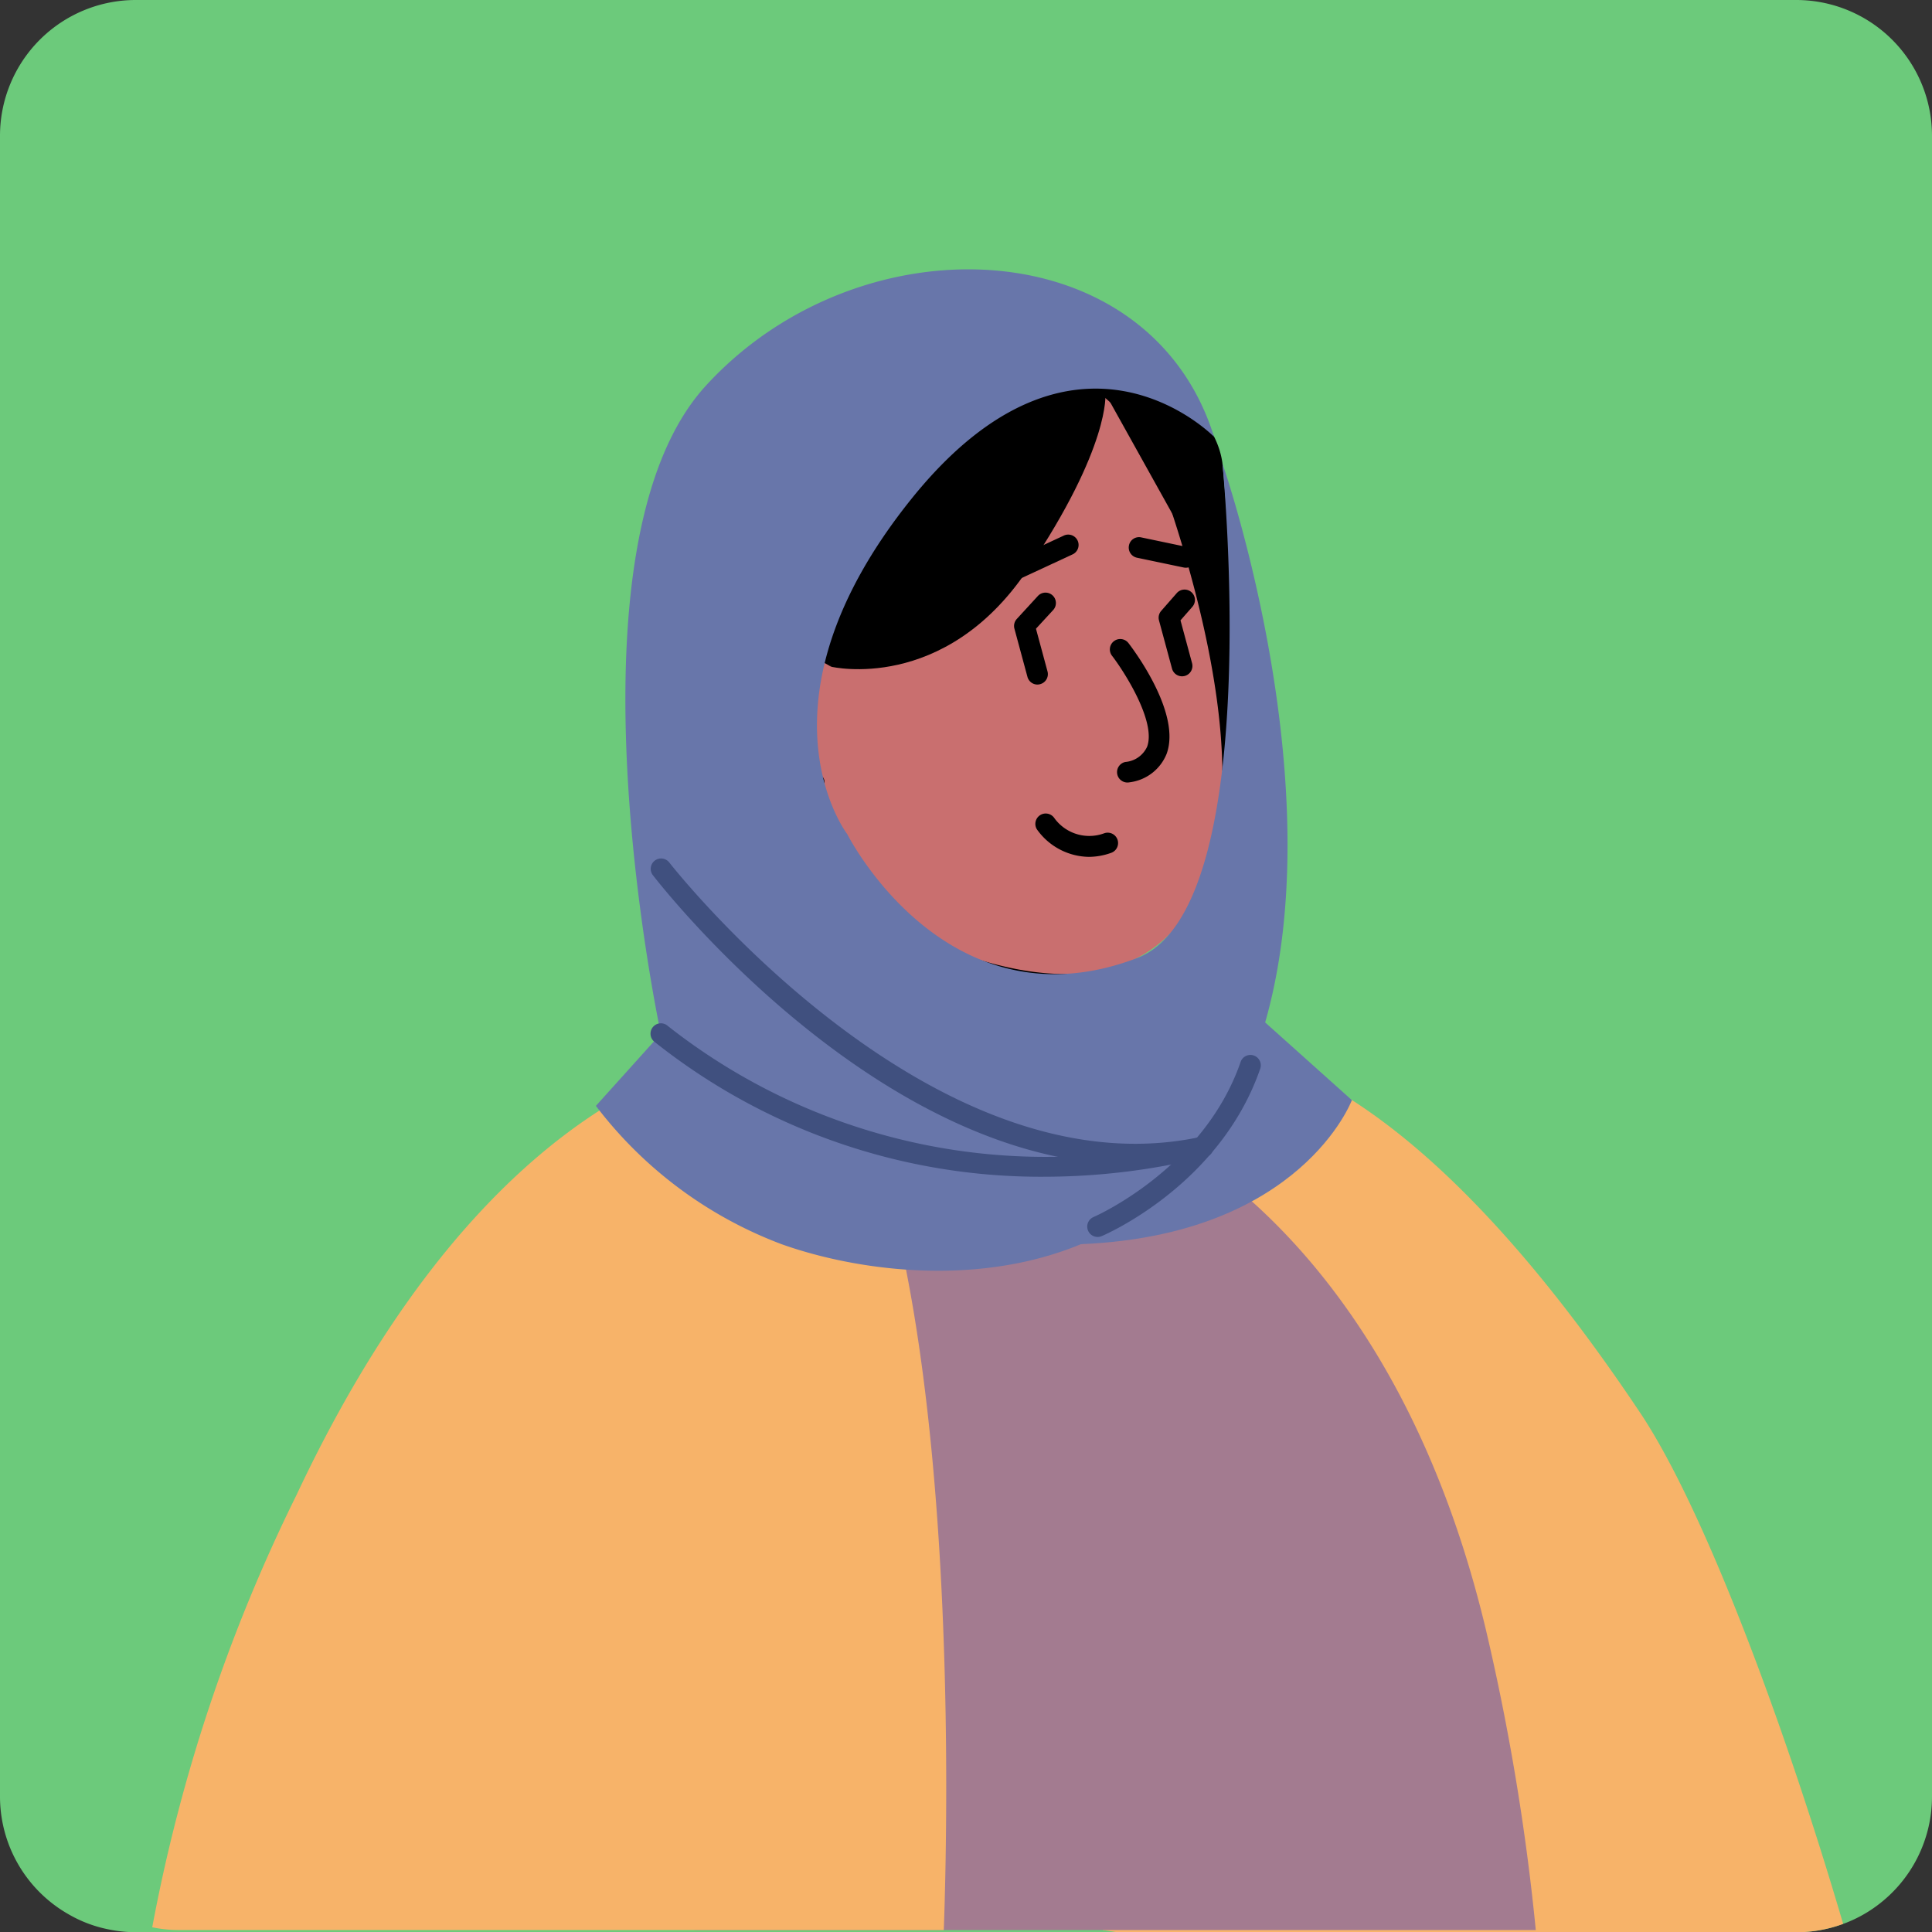 <svg xmlns="http://www.w3.org/2000/svg" width="93.08" height="93.09" viewBox="0 0 93.08 93.09">
  <rect x="0" y="0" width="93.08" height="93.09" fill="#333333" stroke="none"/>
  <g id="Group_263" data-name="Group 263" transform="translate(-21.64 -273.3)">
    <g id="Group_228" data-name="Group 228">
      <path id="Path_162" data-name="Path 162" d="M114.72,279.84v80a6.538,6.538,0,0,1-2.65,5.27,6.406,6.406,0,0,1-1.63.88c-.02.01-.04.01-.06.02a6.439,6.439,0,0,1-2.2.38h-80a6.45,6.45,0,0,1-1.33-.14,6.228,6.228,0,0,1-1.9-.72,6.525,6.525,0,0,1-3.31-5.69v-80a6.543,6.543,0,0,1,6.54-6.54h80A6.543,6.543,0,0,1,114.72,279.84Z" fill="#6cca7b"/>
    </g>
    <g id="Group_229" data-name="Group 229">
      <path id="Path_163" data-name="Path 163" d="M110.44,365.99c-.02.01-.04.01-.06.02a6.439,6.439,0,0,1-2.2.38H75.46c-.44-.07-.68-.1-.68-.1L62.3,339.55l-4.93-12.83,17.81-2.08s9.55-7.13,25.49,16.74C103.79,346.06,107.67,356.56,110.44,365.99Z" fill="#f7b369"/>
    </g>
    <g id="Group_230" data-name="Group 230">
      <path id="Path_164" data-name="Path 164" d="M95.631,366.285H55.1l6.318-42.667,14.023,3.392s12.826,4.152,17.766,24.72A110.1,110.1,0,0,1,95.631,366.285Z" fill="#a37b90"/>
    </g>
    <g id="Group_231" data-name="Group 231">
      <path id="Path_165" data-name="Path 165" d="M80.883,310.5a98.54,98.54,0,0,0-.348-14.879c-.557-4.176-8.018-6.479-8.018-6.479s-14.13.633-16,5.04-.376,11.052-.376,11.052Z"/>
    </g>
    <g id="Group_235" data-name="Group 235">
      <g id="Group_234" data-name="Group 234">
        <g id="Group_233" data-name="Group 233">
          <g id="Group_232" data-name="Group 232">
            <path id="Path_166" data-name="Path 166" d="M61.838,315.148l-.091,10.235s1.82,2.959,7.8,3.5c4.457.4,5.89-1.876,5.89-1.876l-1-8.966-10.791-2.475Z" fill="#fca397"/>
          </g>
        </g>
      </g>
    </g>
    <g id="Group_239" data-name="Group 239">
      <g id="Group_238" data-name="Group 238">
        <g id="Group_237" data-name="Group 237">
          <g id="Group_236" data-name="Group 236">
            <path id="Path_167" data-name="Path 167" d="M61.859,314.524a3.343,3.343,0,0,0,.289.99c2.245,5.133,10.285,7.333,12.859,7.586l-.568-5.061Z"/>
          </g>
        </g>
      </g>
    </g>
    <g id="Group_243" data-name="Group 243">
      <g id="Group_242" data-name="Group 242">
        <g id="Group_241" data-name="Group 241">
          <g id="Group_240" data-name="Group 240">
            <path id="Path_168" data-name="Path 168" d="M76.929,294.73S82.186,307.611,80,314.722s-8.677,5.825-12.546,4.346a12.925,12.925,0,0,1-5.623-3.917,5.5,5.5,0,0,1-6.032-2.3c-2.356-3.45-.759-7.307,1.344-8.148s4.542.722,4.542.722l-1.85-3.751S68.464,283.047,76.929,294.73Z" fill="#c96f6f"/>
          </g>
        </g>
      </g>
    </g>
    <g id="Group_247" data-name="Group 247">
      <g id="Group_246" data-name="Group 246">
        <g id="Group_245" data-name="Group 245">
          <g id="Group_244" data-name="Group 244">
            <path id="Path_169" data-name="Path 169" d="M61.691,305.422s5.441,1.292,9.455-4.676,3.749-8.483,3.749-8.483l3.578,6.423s1-4.336-.655-7.177-3.483-2.327-3.483-2.327l-12.183,2.607-3.51,9.575Z"/>
          </g>
        </g>
      </g>
    </g>
    <g id="Group_248" data-name="Group 248">
      <path id="Path_170" data-name="Path 170" d="M75.958,311a.5.5,0,0,1-.1-.99,1.269,1.269,0,0,0,1.048-.735c.445-1.209-1.111-3.63-1.691-4.382a.5.5,0,0,1,.792-.611c.263.342,2.553,3.391,1.838,5.338a2.212,2.212,0,0,1-1.779,1.369A.536.536,0,0,1,75.958,311Z"/>
    </g>
    <g id="Group_249" data-name="Group 249">
      <path id="Path_171" data-name="Path 171" d="M60.976,311.361a.389.389,0,0,1-.29-.13l-3.347-3.775a.387.387,0,0,1,.579-.514l3.347,3.775a.386.386,0,0,1-.033.546A.379.379,0,0,1,60.976,311.361Z"/>
    </g>
    <g id="Group_250" data-name="Group 250">
      <path id="Path_172" data-name="Path 172" d="M57.342,310.265a.387.387,0,0,1-.045-.771l2.4-.288a.383.383,0,0,1,.43.338.387.387,0,0,1-.338.43l-2.4.288Z"/>
    </g>
    <g id="Group_251" data-name="Group 251">
      <path id="Path_173" data-name="Path 173" d="M78.767,300.652a.457.457,0,0,1-.1-.011l-2.249-.471a.5.5,0,0,1-.387-.592.493.493,0,0,1,.592-.387l2.249.471a.5.5,0,0,1-.1.99Z"/>
    </g>
    <g id="Group_252" data-name="Group 252">
      <path id="Path_174" data-name="Path 174" d="M69.311,301.818a.5.5,0,0,1-.211-.953l3.774-1.753a.5.5,0,1,1,.421.906l-3.774,1.753A.479.479,0,0,1,69.311,301.818Z"/>
    </g>
    <g id="Group_253" data-name="Group 253">
      <path id="Path_175" data-name="Path 175" d="M78.588,305.883a.5.5,0,0,1-.482-.369l-.628-2.324a.5.5,0,0,1,.107-.46l.736-.84a.5.5,0,1,1,.752.658l-.559.639.558,2.066a.5.5,0,0,1-.353.613A.542.542,0,0,1,78.588,305.883Z"/>
    </g>
    <g id="Group_254" data-name="Group 254">
      <path id="Path_176" data-name="Path 176" d="M71.623,306.281a.5.5,0,0,1-.482-.369l-.628-2.323a.5.5,0,0,1,.114-.469l1.015-1.106a.5.5,0,0,1,.738.676l-.829.9.556,2.058a.5.5,0,0,1-.352.613A.547.547,0,0,1,71.623,306.281Z"/>
    </g>
    <g id="Group_255" data-name="Group 255">
      <path id="Path_177" data-name="Path 177" d="M67.11,366.285H30.239a6.173,6.173,0,0,1-1.264-.133,80.129,80.129,0,0,1,6.945-20.816c11.315-24.065,25.5-21.718,25.5-21.718C68,333.2,67.3,361.06,67.11,366.285Z" fill="#f7b369"/>
    </g>
    <g id="Group_256" data-name="Group 256">
      <path id="Path_178" data-name="Path 178" d="M70.188,329.513a19.067,19.067,0,0,1-7.311-1.786.387.387,0,1,1,.337-.7c.083.039,8.325,3.957,11.932-.276a.387.387,0,0,1,.589.5A6.977,6.977,0,0,1,70.188,329.513Z" fill="#fff"/>
    </g>
    <g id="Group_257" data-name="Group 257">
      <path id="Path_179" data-name="Path 179" d="M80.131,294.346s-6.675-6.861-14.589,3-3.08,16.146-3.08,16.146,4.765,9.469,13.966,5.963c6.222-2.37,4.106-23.827,4.106-23.827s6.049,17.331,1.345,29.017-16.841,10.646-22.578,8.6a20.158,20.158,0,0,1-8.952-6.666l3.13-3.476s-5.03-23.364,2.169-31.222C63.045,283.8,77,284.318,80.131,294.346Z" fill="#6876aa"/>
    </g>
    <g id="Group_258" data-name="Group 258">
      <path id="Path_180" data-name="Path 180" d="M74.094,314.582a3.122,3.122,0,0,1-2.5-1.329.5.5,0,0,1,.83-.556,2.076,2.076,0,0,0,2.414.749.5.5,0,0,1,.337.942A3.219,3.219,0,0,1,74.094,314.582Z"/>
    </g>
    <g id="Group_259" data-name="Group 259">
      <path id="Path_181" data-name="Path 181" d="M81.539,321.615l5.232,4.687s-2.427,6.506-13.068,6.94S81.539,321.615,81.539,321.615Z" fill="#6876aa"/>
    </g>
    <g id="Group_260" data-name="Group 260">
      <path id="Path_182" data-name="Path 182" d="M74.525,332.894a.5.5,0,0,1-.2-.96c.053-.022,5.295-2.315,7.08-7.456a.5.5,0,1,1,.944.328c-1.933,5.568-7.4,7.949-7.632,8.048A.5.5,0,0,1,74.525,332.894Z" fill="#40507f"/>
    </g>
    <g id="Group_261" data-name="Group 261">
      <path id="Path_183" data-name="Path 183" d="M71.98,329.993a29.888,29.888,0,0,1-18.837-6.523.5.5,0,0,1,.675-.738,29.421,29.421,0,0,0,25.641,5.347.5.5,0,1,1,.236.97A32.551,32.551,0,0,1,71.98,329.993Z" fill="#40507f"/>
    </g>
    <g id="Group_262" data-name="Group 262">
      <path id="Path_184" data-name="Path 184" d="M76.248,329.416c-12.227,0-22.685-13.344-23.163-13.963a.5.5,0,0,1,.791-.611c.124.16,12.569,16.029,25.6,13.233a.5.5,0,1,1,.211.977A16.2,16.2,0,0,1,76.248,329.416Z" fill="#40507f"/>
    </g>
  </g>
</svg>
